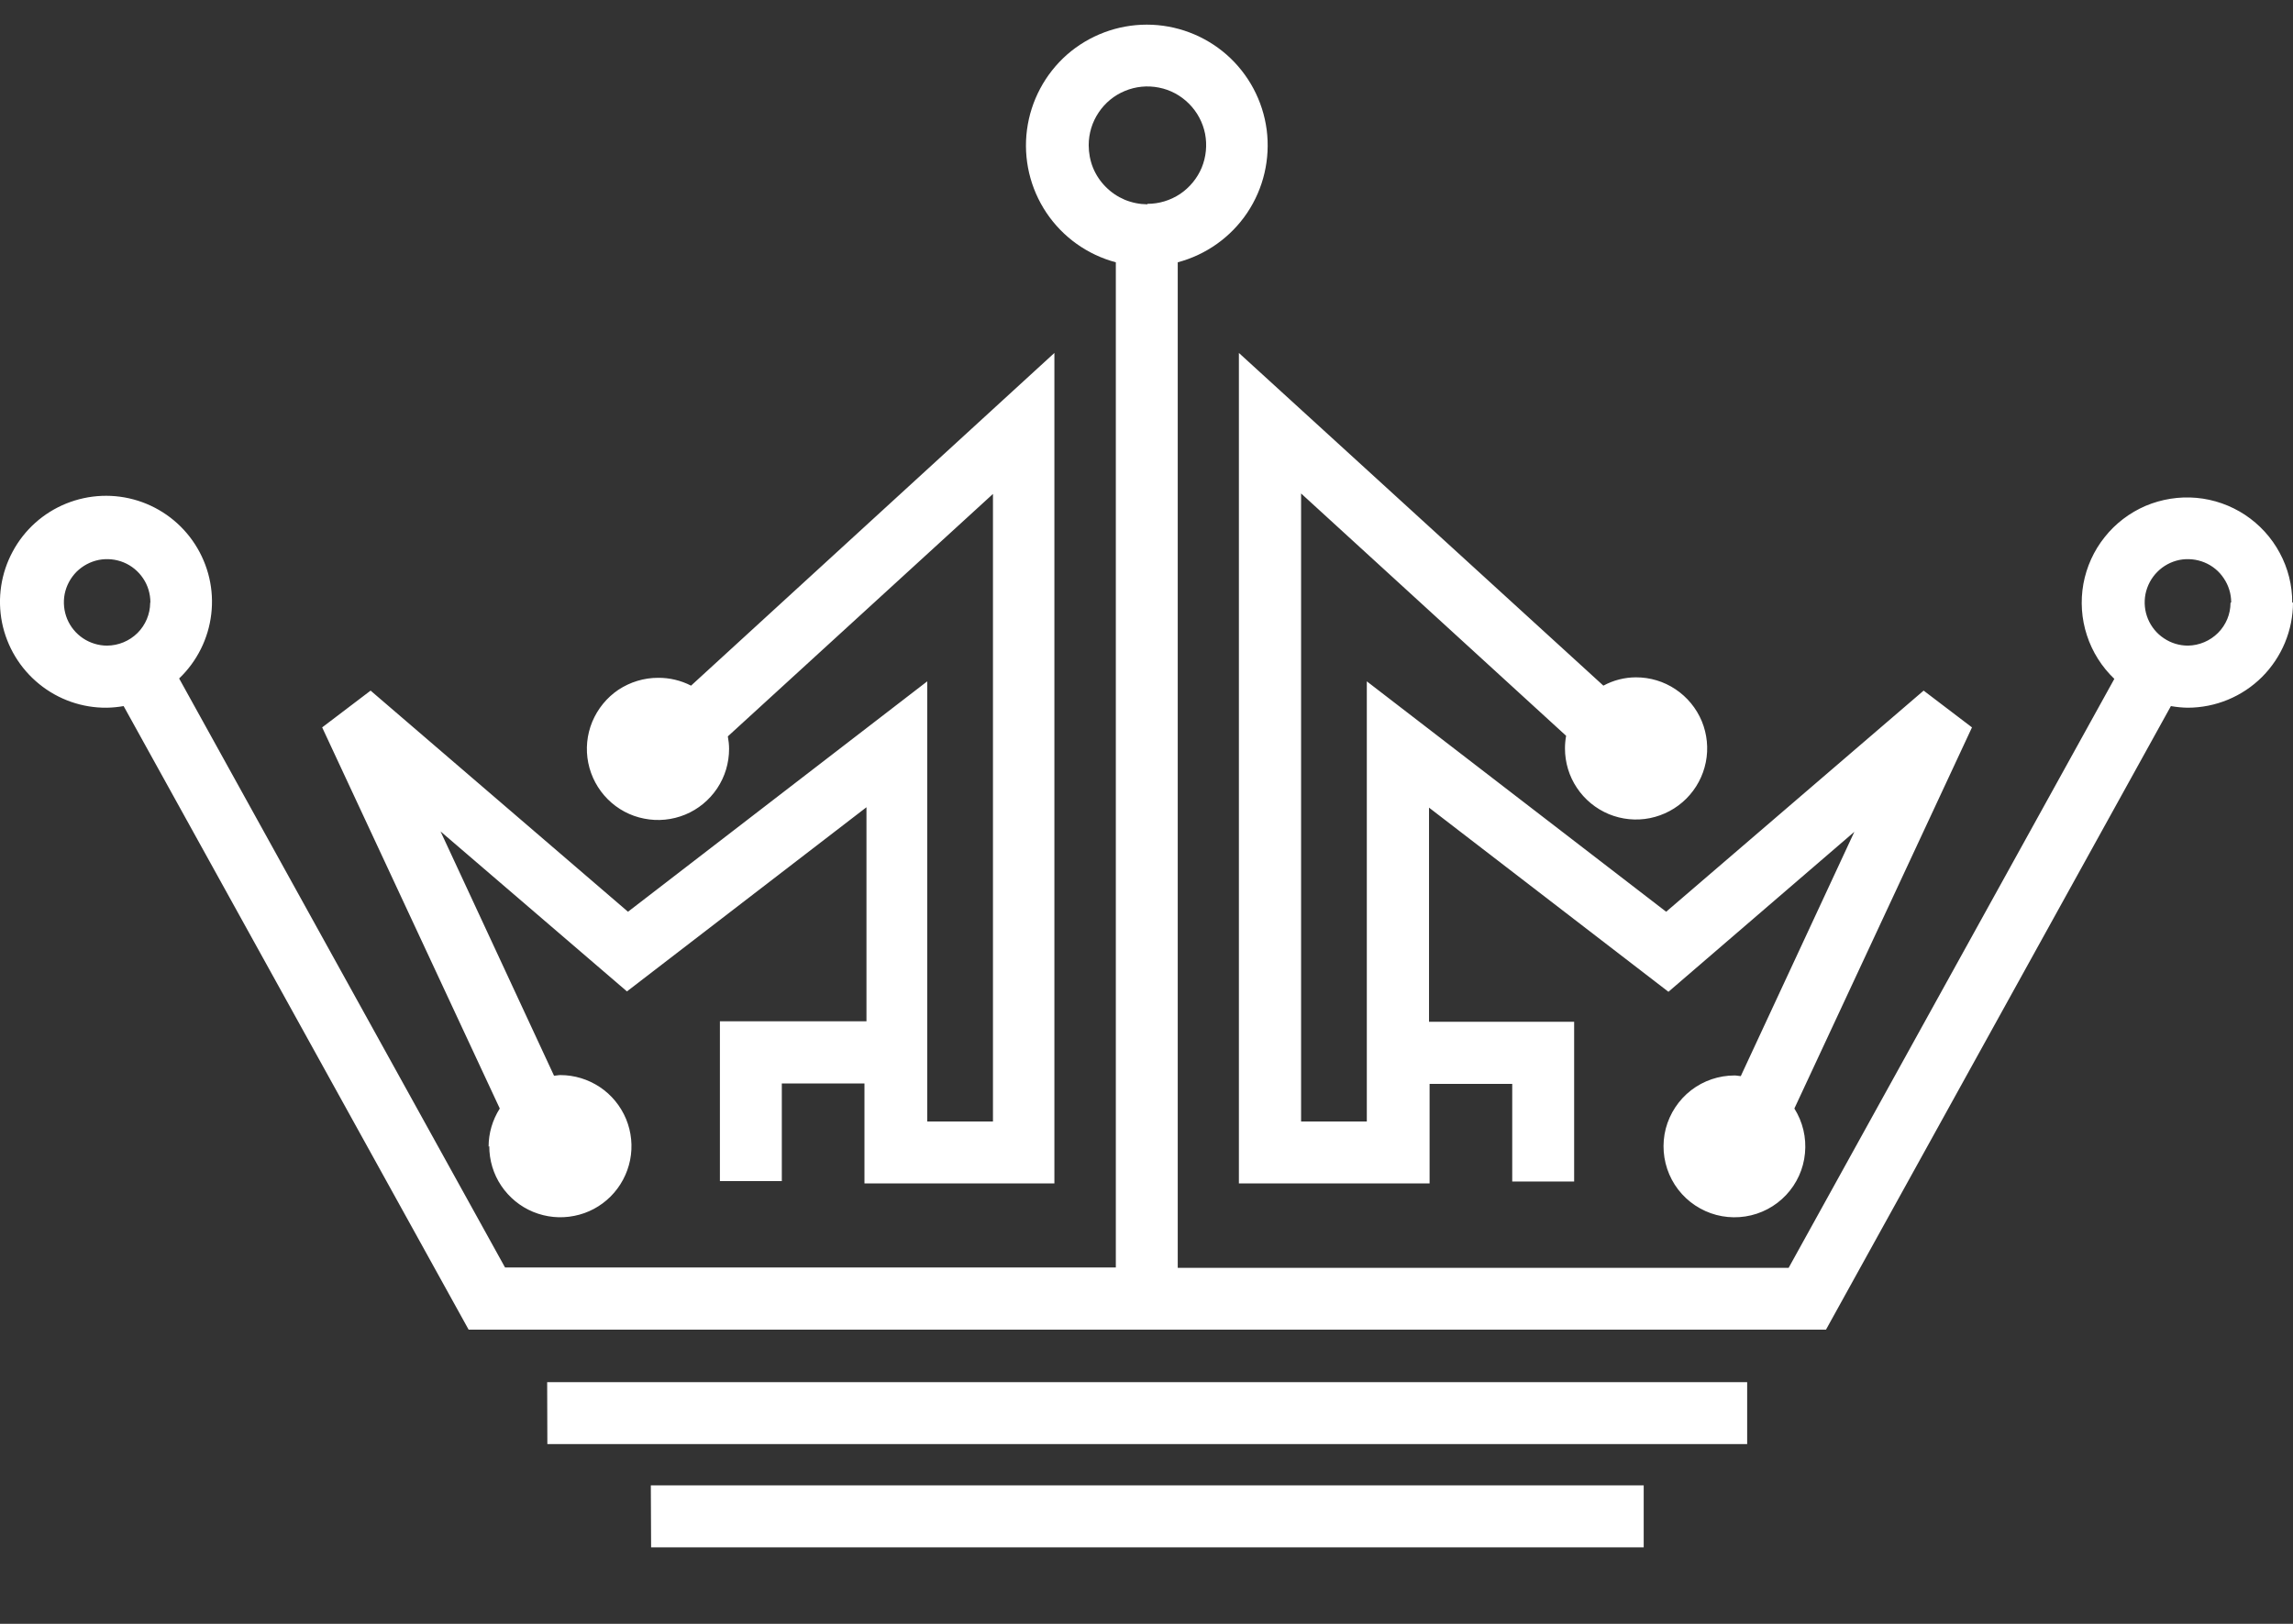 <svg width="24" height="17" viewBox="0 0 24 17" fill="none" xmlns="http://www.w3.org/2000/svg">
<rect x="0" y="0" width="24" height="17" fill="#333333" stroke="none"/>
<path d="M12.967 3.695L16.782 7.178C16.887 7.121 17.005 7.091 17.124 7.091C17.271 7.091 17.415 7.134 17.537 7.216C17.66 7.298 17.755 7.414 17.812 7.55C17.868 7.686 17.883 7.836 17.854 7.98C17.825 8.125 17.754 8.257 17.65 8.361C17.546 8.465 17.413 8.536 17.269 8.565C17.125 8.594 16.975 8.579 16.839 8.523C16.703 8.466 16.587 8.371 16.505 8.248C16.423 8.126 16.38 7.982 16.38 7.835C16.38 7.791 16.384 7.747 16.392 7.703L13.618 5.166V11.741H14.306V7.133L17.439 9.545L20.134 7.23L20.64 7.615L18.781 11.605C18.869 11.745 18.908 11.909 18.892 12.073C18.877 12.237 18.807 12.391 18.694 12.511C18.581 12.631 18.431 12.71 18.268 12.735C18.105 12.76 17.939 12.731 17.795 12.651C17.651 12.572 17.537 12.446 17.472 12.295C17.407 12.143 17.394 11.975 17.435 11.815C17.477 11.656 17.57 11.515 17.7 11.414C17.831 11.313 17.991 11.259 18.156 11.259C18.177 11.259 18.199 11.265 18.22 11.266L19.409 8.708L17.463 10.383L14.957 8.455V10.697H16.476V12.369H15.828V11.347H14.963V12.389H12.967V3.695ZM5.729 15.118H18.287V14.47H5.727L5.729 15.118ZM6.815 16.199H17.204V15.55H6.812L6.815 16.199ZM24 6.306C24 6.599 23.883 6.879 23.677 7.086C23.47 7.293 23.189 7.409 22.897 7.409C22.838 7.408 22.78 7.402 22.722 7.392L19.112 13.92H4.905L1.294 7.392C1.236 7.402 1.178 7.408 1.119 7.409C0.861 7.412 0.61 7.324 0.41 7.161C0.209 6.998 0.072 6.77 0.021 6.517C-0.029 6.264 0.01 6.001 0.133 5.774C0.255 5.546 0.453 5.369 0.692 5.272C0.932 5.175 1.197 5.164 1.444 5.242C1.69 5.32 1.901 5.481 2.041 5.698C2.181 5.915 2.242 6.174 2.211 6.43C2.181 6.686 2.062 6.924 1.875 7.103L5.286 13.269H11.679V2.746C11.382 2.667 11.124 2.483 10.953 2.228C10.782 1.973 10.709 1.664 10.749 1.359C10.789 1.055 10.938 0.775 11.168 0.572C11.399 0.37 11.696 0.258 12.003 0.258C12.31 0.258 12.607 0.37 12.838 0.572C13.069 0.775 13.218 1.055 13.258 1.359C13.297 1.664 13.225 1.973 13.054 2.228C12.883 2.483 12.624 2.667 12.327 2.746V13.273H18.721L22.13 7.107C21.998 6.981 21.899 6.824 21.843 6.651C21.786 6.478 21.774 6.293 21.806 6.113C21.839 5.934 21.915 5.765 22.029 5.623C22.142 5.48 22.29 5.368 22.457 5.296C22.625 5.225 22.808 5.196 22.989 5.212C23.171 5.228 23.346 5.29 23.498 5.39C23.65 5.491 23.775 5.627 23.861 5.788C23.948 5.949 23.993 6.128 23.992 6.311L24 6.306ZM1.574 6.306C1.574 6.217 1.548 6.129 1.498 6.055C1.448 5.98 1.377 5.922 1.295 5.888C1.212 5.854 1.121 5.845 1.033 5.862C0.945 5.88 0.865 5.923 0.801 5.986C0.738 6.05 0.695 6.13 0.677 6.218C0.66 6.306 0.669 6.397 0.703 6.48C0.737 6.562 0.795 6.633 0.87 6.683C0.944 6.732 1.032 6.759 1.121 6.759C1.24 6.758 1.354 6.711 1.439 6.627C1.523 6.543 1.571 6.43 1.572 6.311L1.574 6.306ZM12.01 2.134C12.131 2.134 12.25 2.098 12.351 2.031C12.452 1.963 12.531 1.867 12.578 1.755C12.624 1.642 12.636 1.519 12.613 1.4C12.589 1.28 12.53 1.171 12.444 1.085C12.358 0.999 12.249 0.94 12.13 0.917C12.01 0.893 11.887 0.905 11.774 0.952C11.662 0.998 11.566 1.077 11.499 1.178C11.431 1.279 11.395 1.398 11.395 1.52C11.395 1.6 11.41 1.681 11.44 1.756C11.471 1.831 11.516 1.899 11.573 1.956C11.63 2.014 11.697 2.059 11.772 2.091C11.847 2.122 11.927 2.138 12.008 2.139L12.01 2.134ZM23.353 6.306C23.353 6.217 23.326 6.129 23.276 6.055C23.227 5.98 23.156 5.922 23.073 5.888C22.99 5.854 22.899 5.845 22.811 5.862C22.724 5.88 22.643 5.923 22.58 5.987C22.517 6.05 22.474 6.131 22.456 6.219C22.439 6.307 22.448 6.398 22.482 6.48C22.517 6.563 22.575 6.634 22.65 6.683C22.724 6.733 22.812 6.759 22.901 6.759C23.019 6.757 23.132 6.709 23.215 6.626C23.299 6.542 23.346 6.429 23.346 6.311L23.353 6.306ZM5.121 11.999C5.121 12.147 5.164 12.291 5.246 12.413C5.328 12.535 5.444 12.631 5.58 12.687C5.716 12.743 5.866 12.758 6.01 12.729C6.155 12.701 6.287 12.63 6.391 12.526C6.495 12.422 6.566 12.289 6.595 12.145C6.624 12 6.609 11.851 6.553 11.715C6.496 11.579 6.401 11.462 6.279 11.381C6.156 11.299 6.012 11.255 5.865 11.255C5.842 11.255 5.822 11.261 5.799 11.262L4.611 8.704L6.562 10.379L9.069 8.451V10.692H7.535V12.365H8.183V11.343H9.048V12.389H11.036V3.695L7.233 7.178C7.126 7.123 7.007 7.095 6.887 7.096C6.74 7.096 6.596 7.14 6.473 7.221C6.351 7.303 6.256 7.42 6.199 7.556C6.143 7.692 6.128 7.841 6.157 7.986C6.186 8.13 6.257 8.263 6.361 8.367C6.465 8.471 6.597 8.542 6.742 8.57C6.886 8.599 7.036 8.584 7.172 8.528C7.308 8.472 7.424 8.376 7.506 8.254C7.588 8.131 7.631 7.988 7.631 7.84C7.631 7.796 7.626 7.752 7.618 7.709L10.393 5.171V11.741H9.705V7.133L6.573 9.545L3.879 7.23L3.372 7.615L5.231 11.605C5.155 11.724 5.114 11.863 5.114 12.004L5.121 11.999Z" fill="white"/>
</svg>
